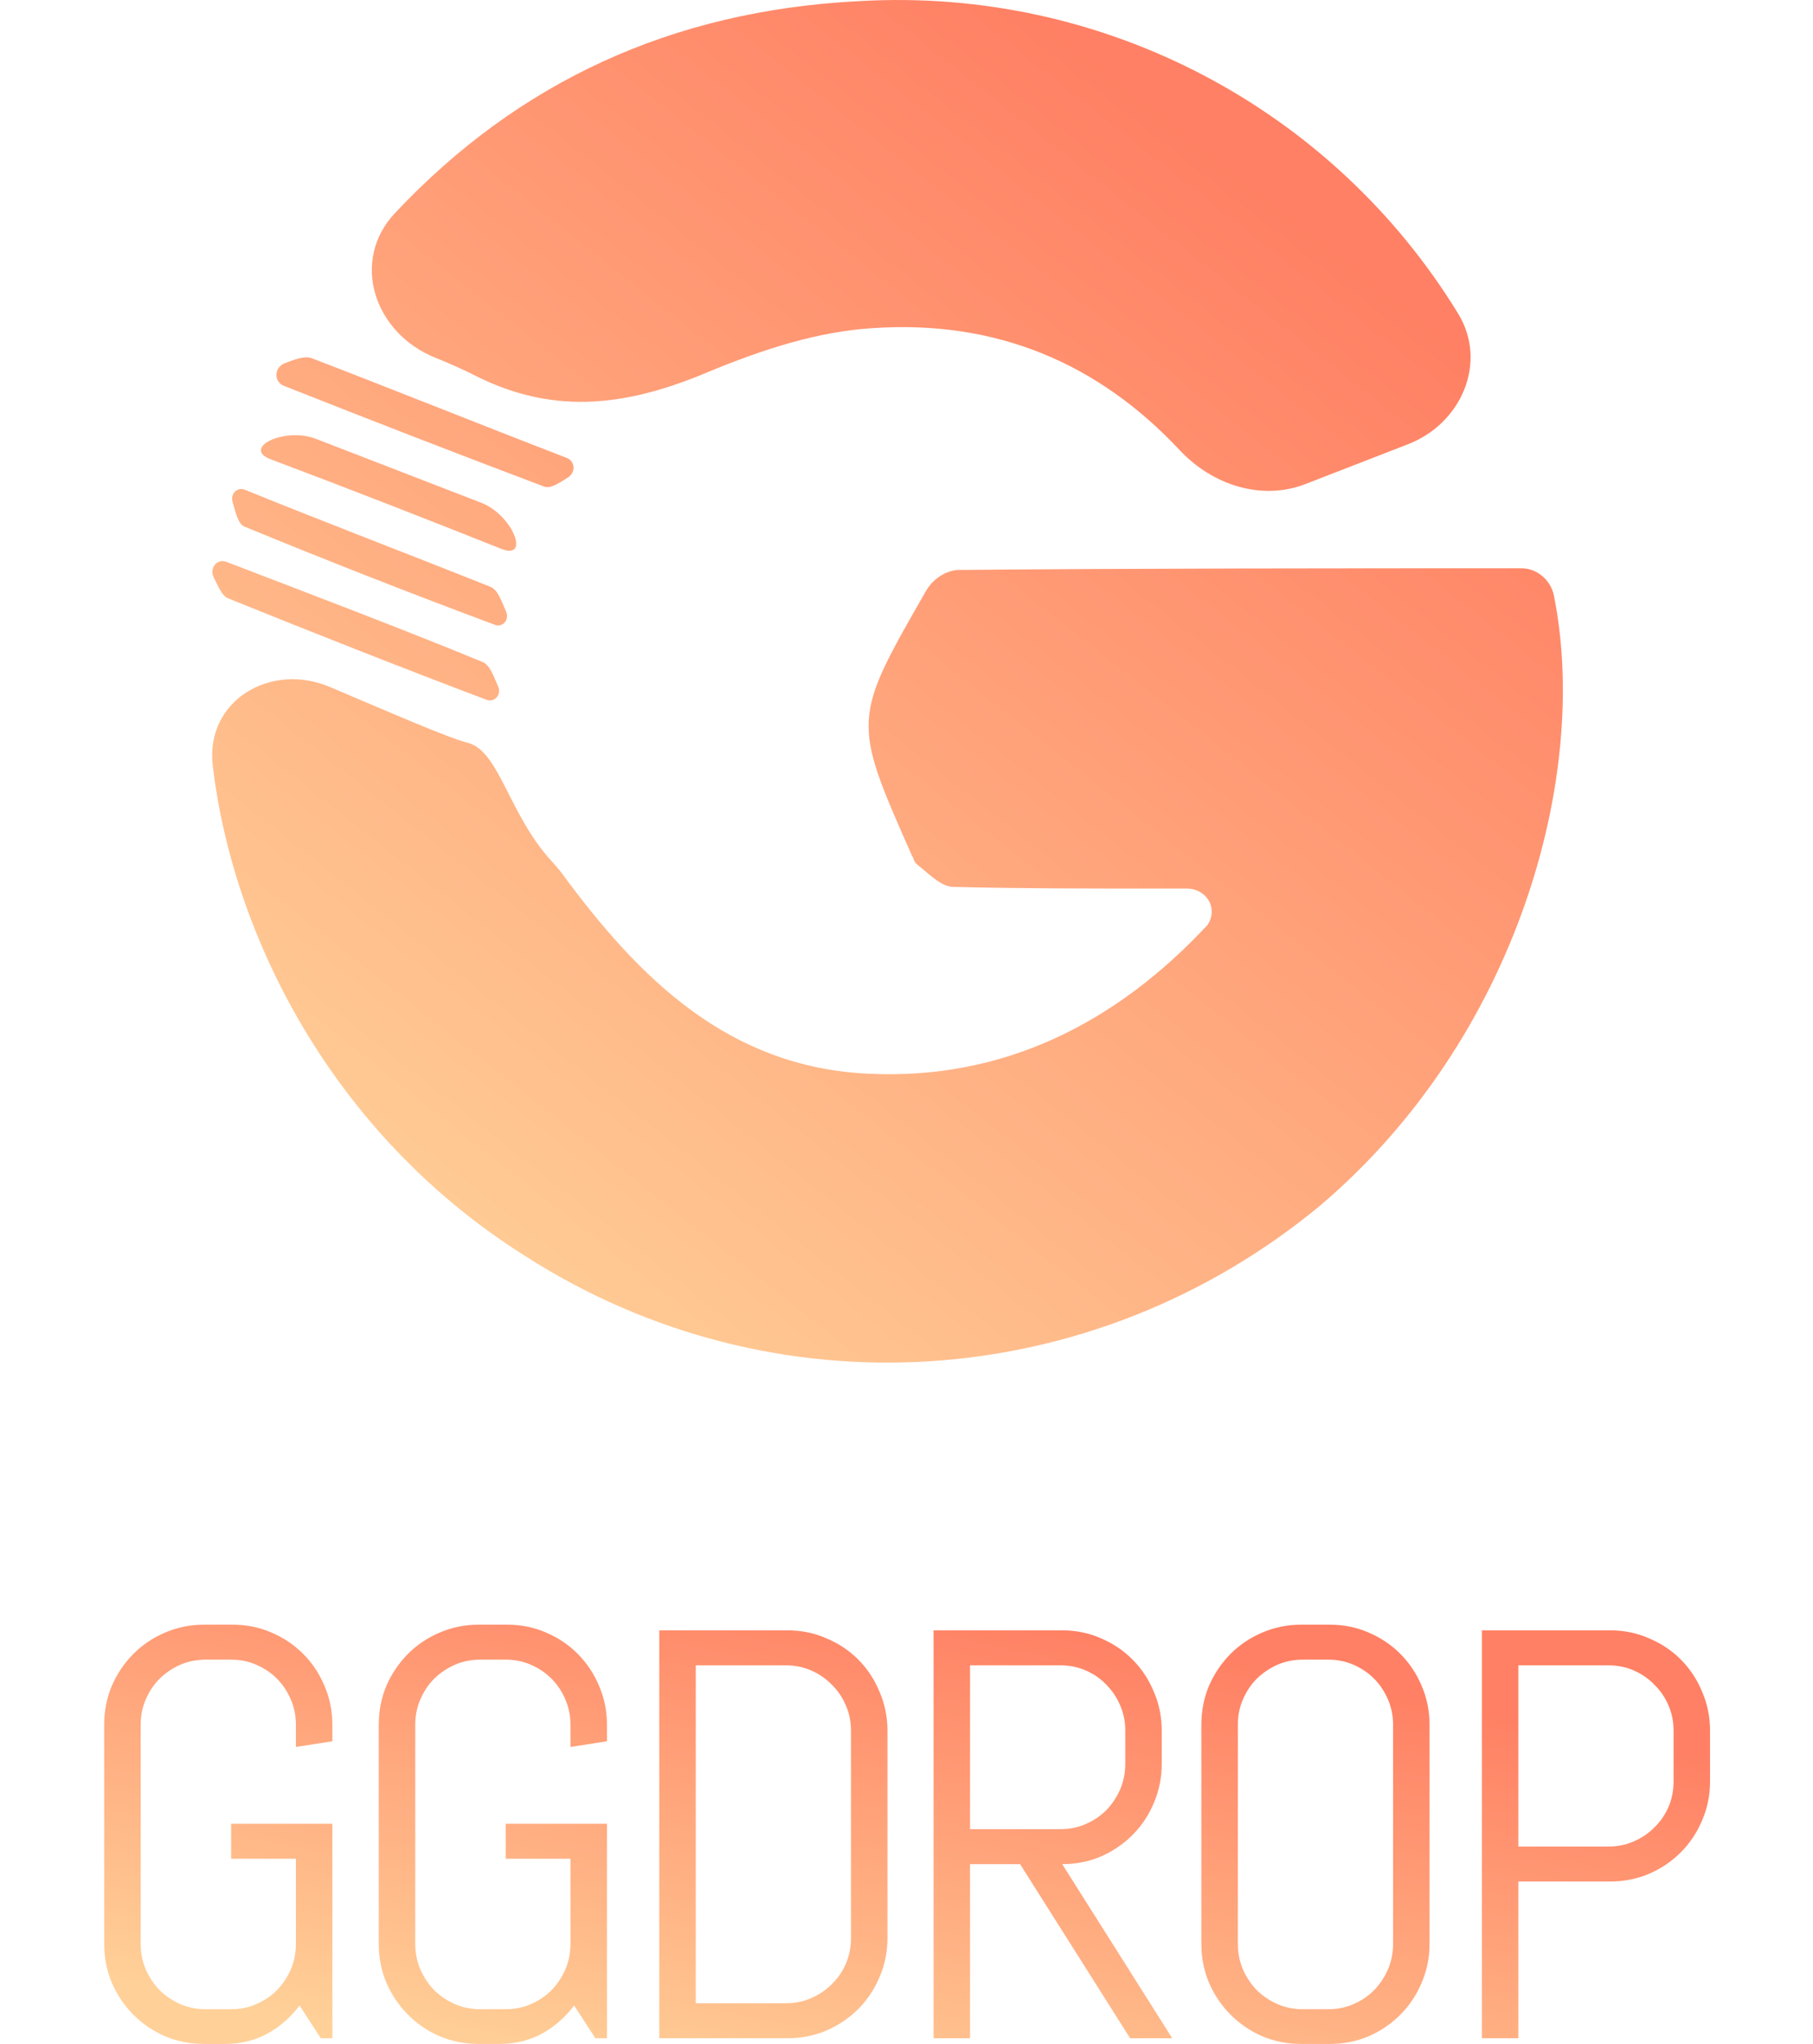 <svg width="71" height="80" viewBox="0 0 71 80" fill="none" xmlns="http://www.w3.org/2000/svg">
<path d="M60.853 23.308C60.733 22.712 60.198 22.243 59.59 22.243V22.243C52.216 22.243 44.841 22.243 37.467 22.309C36.954 22.374 36.505 22.7 36.248 23.157C33.381 28.153 33.363 28.184 35.69 33.437C35.719 33.502 35.765 33.575 35.785 33.644V33.644C35.821 33.764 35.919 33.838 36.016 33.917C36.427 34.249 36.883 34.713 37.338 34.713C39.968 34.779 42.597 34.779 45.29 34.779H46.48C47.262 34.779 47.727 35.575 47.278 36.215V36.215C43.687 40.067 39.262 42.286 34.004 42.025C28.544 41.77 25.047 38.319 22.017 34.2C21.885 34.021 21.737 33.853 21.587 33.689C19.927 31.876 19.548 29.385 18.321 29.075C17.541 28.877 15.329 27.908 12.921 26.889C10.583 25.899 8.035 27.438 8.331 29.96C9.103 36.537 12.94 44.346 20.537 49.142C30.284 55.409 42.789 54.56 51.703 47.183C59.41 40.644 62.275 30.362 60.853 23.308ZM27.783 14.539C29.835 13.691 32.016 12.973 34.196 12.842C39.039 12.52 43.017 14.222 46.202 17.622C47.469 18.975 49.395 19.616 51.123 18.946L55.142 17.387C57.232 16.577 58.272 14.185 57.102 12.273C52.216 4.292 43.261 -0.525 33.619 0.046C26.32 0.417 20.293 3.205 15.469 8.339C13.708 10.212 14.655 13.038 17.04 13.998C17.6 14.224 18.146 14.465 18.677 14.735C21.82 16.302 24.705 15.845 27.783 14.539ZM21.307 19.044C21.554 19.145 21.916 18.895 22.246 18.686C22.406 18.585 22.493 18.392 22.448 18.207V18.207C22.416 18.077 22.322 17.971 22.197 17.923C18.865 16.64 15.533 15.297 12.2 14.017C11.912 13.919 11.516 14.078 11.146 14.219C10.942 14.297 10.805 14.502 10.827 14.72V14.72C10.843 14.89 10.954 15.036 11.112 15.099C14.492 16.436 17.93 17.771 21.307 19.044ZM8.93 23.419C12.264 24.764 15.661 26.109 19.058 27.392C19.179 27.438 19.316 27.414 19.415 27.33V27.33C19.545 27.22 19.579 27.032 19.51 26.876C19.328 26.463 19.185 26.006 18.87 25.899C15.595 24.553 12.197 23.27 8.858 21.988C8.742 21.943 8.612 21.956 8.507 22.023V22.023C8.318 22.143 8.267 22.398 8.369 22.597C8.556 22.963 8.689 23.32 8.93 23.419ZM10.662 18C13.611 19.11 16.625 20.285 19.575 21.46V21.46C20.805 21.996 20.097 20.162 18.846 19.678L12.368 17.175C11.117 16.692 9.391 17.569 10.662 18V18ZM9.571 20.611C12.843 21.956 16.115 23.239 19.387 24.458C19.503 24.502 19.634 24.479 19.729 24.398V24.398C19.861 24.286 19.89 24.092 19.818 23.934C19.642 23.546 19.498 23.066 19.19 22.962C15.966 21.674 12.742 20.45 9.579 19.165C9.492 19.13 9.395 19.131 9.309 19.168V19.168C9.134 19.244 9.052 19.447 9.105 19.63C9.226 20.046 9.32 20.509 9.571 20.611Z" fill="url(#paint0_linear_2_2690)"/>
<path d="M13.016 79.777H12.562L11.732 78.497C11.384 78.957 10.964 79.325 10.469 79.599C9.975 79.866 9.425 80 8.819 80H7.989C7.45 80 6.941 79.9 6.461 79.699C5.988 79.492 5.575 79.21 5.221 78.853C4.866 78.497 4.586 78.081 4.379 77.606C4.18 77.131 4.08 76.623 4.08 76.081V67.509C4.08 66.967 4.18 66.458 4.379 65.983C4.586 65.508 4.866 65.093 5.221 64.736C5.575 64.38 5.988 64.102 6.461 63.901C6.941 63.694 7.45 63.59 7.989 63.59H9.118C9.657 63.59 10.163 63.694 10.635 63.901C11.108 64.102 11.521 64.38 11.875 64.736C12.23 65.093 12.507 65.508 12.706 65.983C12.912 66.458 13.016 66.967 13.016 67.509V68.154L11.588 68.377V67.509C11.588 67.152 11.521 66.822 11.388 66.518C11.255 66.206 11.075 65.935 10.846 65.705C10.617 65.475 10.347 65.293 10.037 65.159C9.735 65.026 9.406 64.959 9.052 64.959H8.055C7.701 64.959 7.369 65.026 7.059 65.159C6.756 65.293 6.487 65.475 6.25 65.705C6.022 65.935 5.841 66.206 5.708 66.518C5.575 66.822 5.509 67.152 5.509 67.509V76.081C5.509 76.437 5.575 76.771 5.708 77.083C5.841 77.387 6.022 77.658 6.25 77.896C6.487 78.126 6.756 78.308 7.059 78.441C7.369 78.575 7.701 78.642 8.055 78.642H9.052C9.406 78.642 9.735 78.575 10.037 78.441C10.347 78.308 10.617 78.126 10.846 77.896C11.075 77.658 11.255 77.387 11.388 77.083C11.521 76.771 11.588 76.437 11.588 76.081V72.752H9.052V71.383H13.016V79.777Z" fill="url(#paint1_linear_2_2690)"/>
<path d="M23.769 79.777H23.315L22.484 78.497C22.137 78.957 21.717 79.325 21.222 79.599C20.727 79.866 20.177 80 19.572 80H18.742C18.203 80 17.694 79.9 17.214 79.699C16.741 79.492 16.328 79.21 15.974 78.853C15.619 78.497 15.339 78.081 15.132 77.606C14.933 77.131 14.833 76.623 14.833 76.081V67.509C14.833 66.967 14.933 66.458 15.132 65.983C15.339 65.508 15.619 65.093 15.974 64.736C16.328 64.38 16.741 64.102 17.214 63.901C17.694 63.694 18.203 63.59 18.742 63.59H19.871C20.41 63.59 20.916 63.694 21.388 63.901C21.861 64.102 22.274 64.38 22.628 64.736C22.983 65.093 23.259 65.508 23.459 65.983C23.665 66.458 23.769 66.967 23.769 67.509V68.154L22.34 68.377V67.509C22.34 67.152 22.274 66.822 22.141 66.518C22.008 66.206 21.827 65.935 21.599 65.705C21.37 65.475 21.1 65.293 20.79 65.159C20.488 65.026 20.159 64.959 19.805 64.959H18.808C18.454 64.959 18.122 65.026 17.812 65.159C17.509 65.293 17.24 65.475 17.003 65.705C16.774 65.935 16.594 66.206 16.461 66.518C16.328 66.822 16.262 67.152 16.262 67.509V76.081C16.262 76.437 16.328 76.771 16.461 77.083C16.594 77.387 16.774 77.658 17.003 77.896C17.24 78.126 17.509 78.308 17.812 78.441C18.122 78.575 18.454 78.642 18.808 78.642H19.805C20.159 78.642 20.488 78.575 20.79 78.441C21.1 78.308 21.37 78.126 21.599 77.896C21.827 77.658 22.008 77.387 22.141 77.083C22.274 76.771 22.34 76.437 22.34 76.081V72.752H19.805V71.383H23.769V79.777Z" fill="url(#paint2_linear_2_2690)"/>
<path d="M34.754 75.858C34.754 76.4 34.651 76.909 34.444 77.384C34.245 77.859 33.968 78.274 33.614 78.631C33.259 78.987 32.842 79.269 32.362 79.477C31.89 79.677 31.384 79.777 30.846 79.777H25.819V63.812H30.846C31.384 63.812 31.89 63.916 32.362 64.124C32.842 64.325 33.259 64.603 33.614 64.959C33.968 65.315 34.245 65.735 34.444 66.217C34.651 66.692 34.754 67.201 34.754 67.742V75.858ZM33.326 67.742C33.326 67.386 33.259 67.056 33.126 66.751C32.994 66.44 32.809 66.169 32.573 65.939C32.344 65.701 32.075 65.516 31.765 65.382C31.462 65.249 31.133 65.182 30.779 65.182H27.247V78.408H30.779C31.133 78.408 31.462 78.341 31.765 78.207C32.075 78.074 32.344 77.892 32.573 77.662C32.809 77.432 32.994 77.165 33.126 76.86C33.259 76.549 33.326 76.215 33.326 75.858V67.742Z" fill="url(#paint3_linear_2_2690)"/>
<path d="M44.256 79.777L39.949 72.964H37.989V79.777H36.56V63.812H41.598C42.137 63.812 42.643 63.916 43.115 64.124C43.588 64.325 44.001 64.603 44.355 64.959C44.71 65.315 44.987 65.735 45.186 66.217C45.393 66.692 45.496 67.201 45.496 67.742V69.034C45.496 69.576 45.393 70.088 45.186 70.57C44.987 71.045 44.71 71.461 44.355 71.817C44.001 72.173 43.588 72.455 43.115 72.663C42.643 72.864 42.137 72.964 41.598 72.964L45.906 79.777H44.256ZM44.068 67.742C44.068 67.386 44.001 67.056 43.868 66.751C43.735 66.44 43.554 66.169 43.326 65.939C43.097 65.701 42.827 65.516 42.517 65.382C42.215 65.249 41.886 65.182 41.532 65.182H37.989V71.594H41.532C41.886 71.594 42.215 71.528 42.517 71.394C42.827 71.26 43.097 71.079 43.326 70.849C43.554 70.611 43.735 70.34 43.868 70.036C44.001 69.724 44.068 69.39 44.068 69.034V67.742Z" fill="url(#paint4_linear_2_2690)"/>
<path d="M55.983 76.081C55.983 76.623 55.88 77.131 55.673 77.606C55.474 78.081 55.197 78.497 54.843 78.853C54.488 79.21 54.075 79.492 53.602 79.699C53.13 79.9 52.624 80 52.085 80H50.956C50.417 80 49.908 79.9 49.428 79.699C48.956 79.492 48.542 79.21 48.188 78.853C47.834 78.497 47.553 78.081 47.346 77.606C47.147 77.131 47.047 76.623 47.047 76.081V67.509C47.047 66.967 47.147 66.458 47.346 65.983C47.553 65.508 47.834 65.093 48.188 64.736C48.542 64.38 48.956 64.102 49.428 63.901C49.908 63.694 50.417 63.59 50.956 63.59H52.085C52.624 63.59 53.13 63.694 53.602 63.901C54.075 64.102 54.488 64.38 54.843 64.736C55.197 65.093 55.474 65.508 55.673 65.983C55.88 66.458 55.983 66.967 55.983 67.509V76.081ZM54.555 67.509C54.555 67.152 54.488 66.822 54.355 66.518C54.222 66.206 54.042 65.935 53.813 65.705C53.584 65.475 53.315 65.293 53.005 65.159C52.702 65.026 52.373 64.959 52.019 64.959H51.023C50.668 64.959 50.336 65.026 50.026 65.159C49.723 65.293 49.454 65.475 49.218 65.705C48.989 65.935 48.808 66.206 48.675 66.518C48.542 66.822 48.476 67.152 48.476 67.509V76.081C48.476 76.437 48.542 76.771 48.675 77.083C48.808 77.387 48.989 77.658 49.218 77.896C49.454 78.126 49.723 78.308 50.026 78.441C50.336 78.575 50.668 78.642 51.023 78.642H52.019C52.373 78.642 52.702 78.575 53.005 78.441C53.315 78.308 53.584 78.126 53.813 77.896C54.042 77.658 54.222 77.387 54.355 77.083C54.488 76.771 54.555 76.437 54.555 76.081V67.509Z" fill="url(#paint5_linear_2_2690)"/>
<path d="M66.968 69.724C66.968 70.266 66.865 70.774 66.658 71.249C66.459 71.724 66.182 72.14 65.828 72.496C65.474 72.853 65.056 73.135 64.577 73.342C64.104 73.543 63.599 73.643 63.06 73.643H59.461V79.777H58.033V63.812H63.06C63.599 63.812 64.104 63.916 64.577 64.124C65.056 64.325 65.474 64.603 65.828 64.959C66.182 65.315 66.459 65.735 66.658 66.217C66.865 66.692 66.968 67.201 66.968 67.742V69.724ZM65.54 67.742C65.54 67.386 65.474 67.056 65.341 66.751C65.208 66.44 65.023 66.169 64.787 65.939C64.558 65.701 64.289 65.516 63.979 65.382C63.676 65.249 63.348 65.182 62.993 65.182H59.461V72.274H62.993C63.348 72.274 63.676 72.207 63.979 72.073C64.289 71.94 64.558 71.758 64.787 71.528C65.023 71.298 65.208 71.03 65.341 70.726C65.474 70.414 65.54 70.08 65.54 69.724V67.742Z" fill="url(#paint6_linear_2_2690)"/>
<defs>
<linearGradient id="paint0_linear_2_2690" x1="18.919" y1="53.32" x2="52.977" y2="10.143" gradientUnits="userSpaceOnUse">
<stop stop-color="#FFD098"/>
<stop offset="1" stop-color="#FF8064"/>
</linearGradient>
<linearGradient id="paint1_linear_2_2690" x1="16.835" y1="79.996" x2="21.069" y2="59.311" gradientUnits="userSpaceOnUse">
<stop stop-color="#FFD098"/>
<stop offset="1" stop-color="#FF8064"/>
</linearGradient>
<linearGradient id="paint2_linear_2_2690" x1="16.835" y1="79.996" x2="21.069" y2="59.311" gradientUnits="userSpaceOnUse">
<stop stop-color="#FFD098"/>
<stop offset="1" stop-color="#FF8064"/>
</linearGradient>
<linearGradient id="paint3_linear_2_2690" x1="16.835" y1="79.996" x2="21.069" y2="59.311" gradientUnits="userSpaceOnUse">
<stop stop-color="#FFD098"/>
<stop offset="1" stop-color="#FF8064"/>
</linearGradient>
<linearGradient id="paint4_linear_2_2690" x1="16.835" y1="79.996" x2="21.069" y2="59.311" gradientUnits="userSpaceOnUse">
<stop stop-color="#FFD098"/>
<stop offset="1" stop-color="#FF8064"/>
</linearGradient>
<linearGradient id="paint5_linear_2_2690" x1="16.835" y1="79.996" x2="21.069" y2="59.311" gradientUnits="userSpaceOnUse">
<stop stop-color="#FFD098"/>
<stop offset="1" stop-color="#FF8064"/>
</linearGradient>
<linearGradient id="paint6_linear_2_2690" x1="16.835" y1="79.996" x2="21.069" y2="59.311" gradientUnits="userSpaceOnUse">
<stop stop-color="#FFD098"/>
<stop offset="1" stop-color="#FF8064"/>
</linearGradient>
</defs>
</svg>
